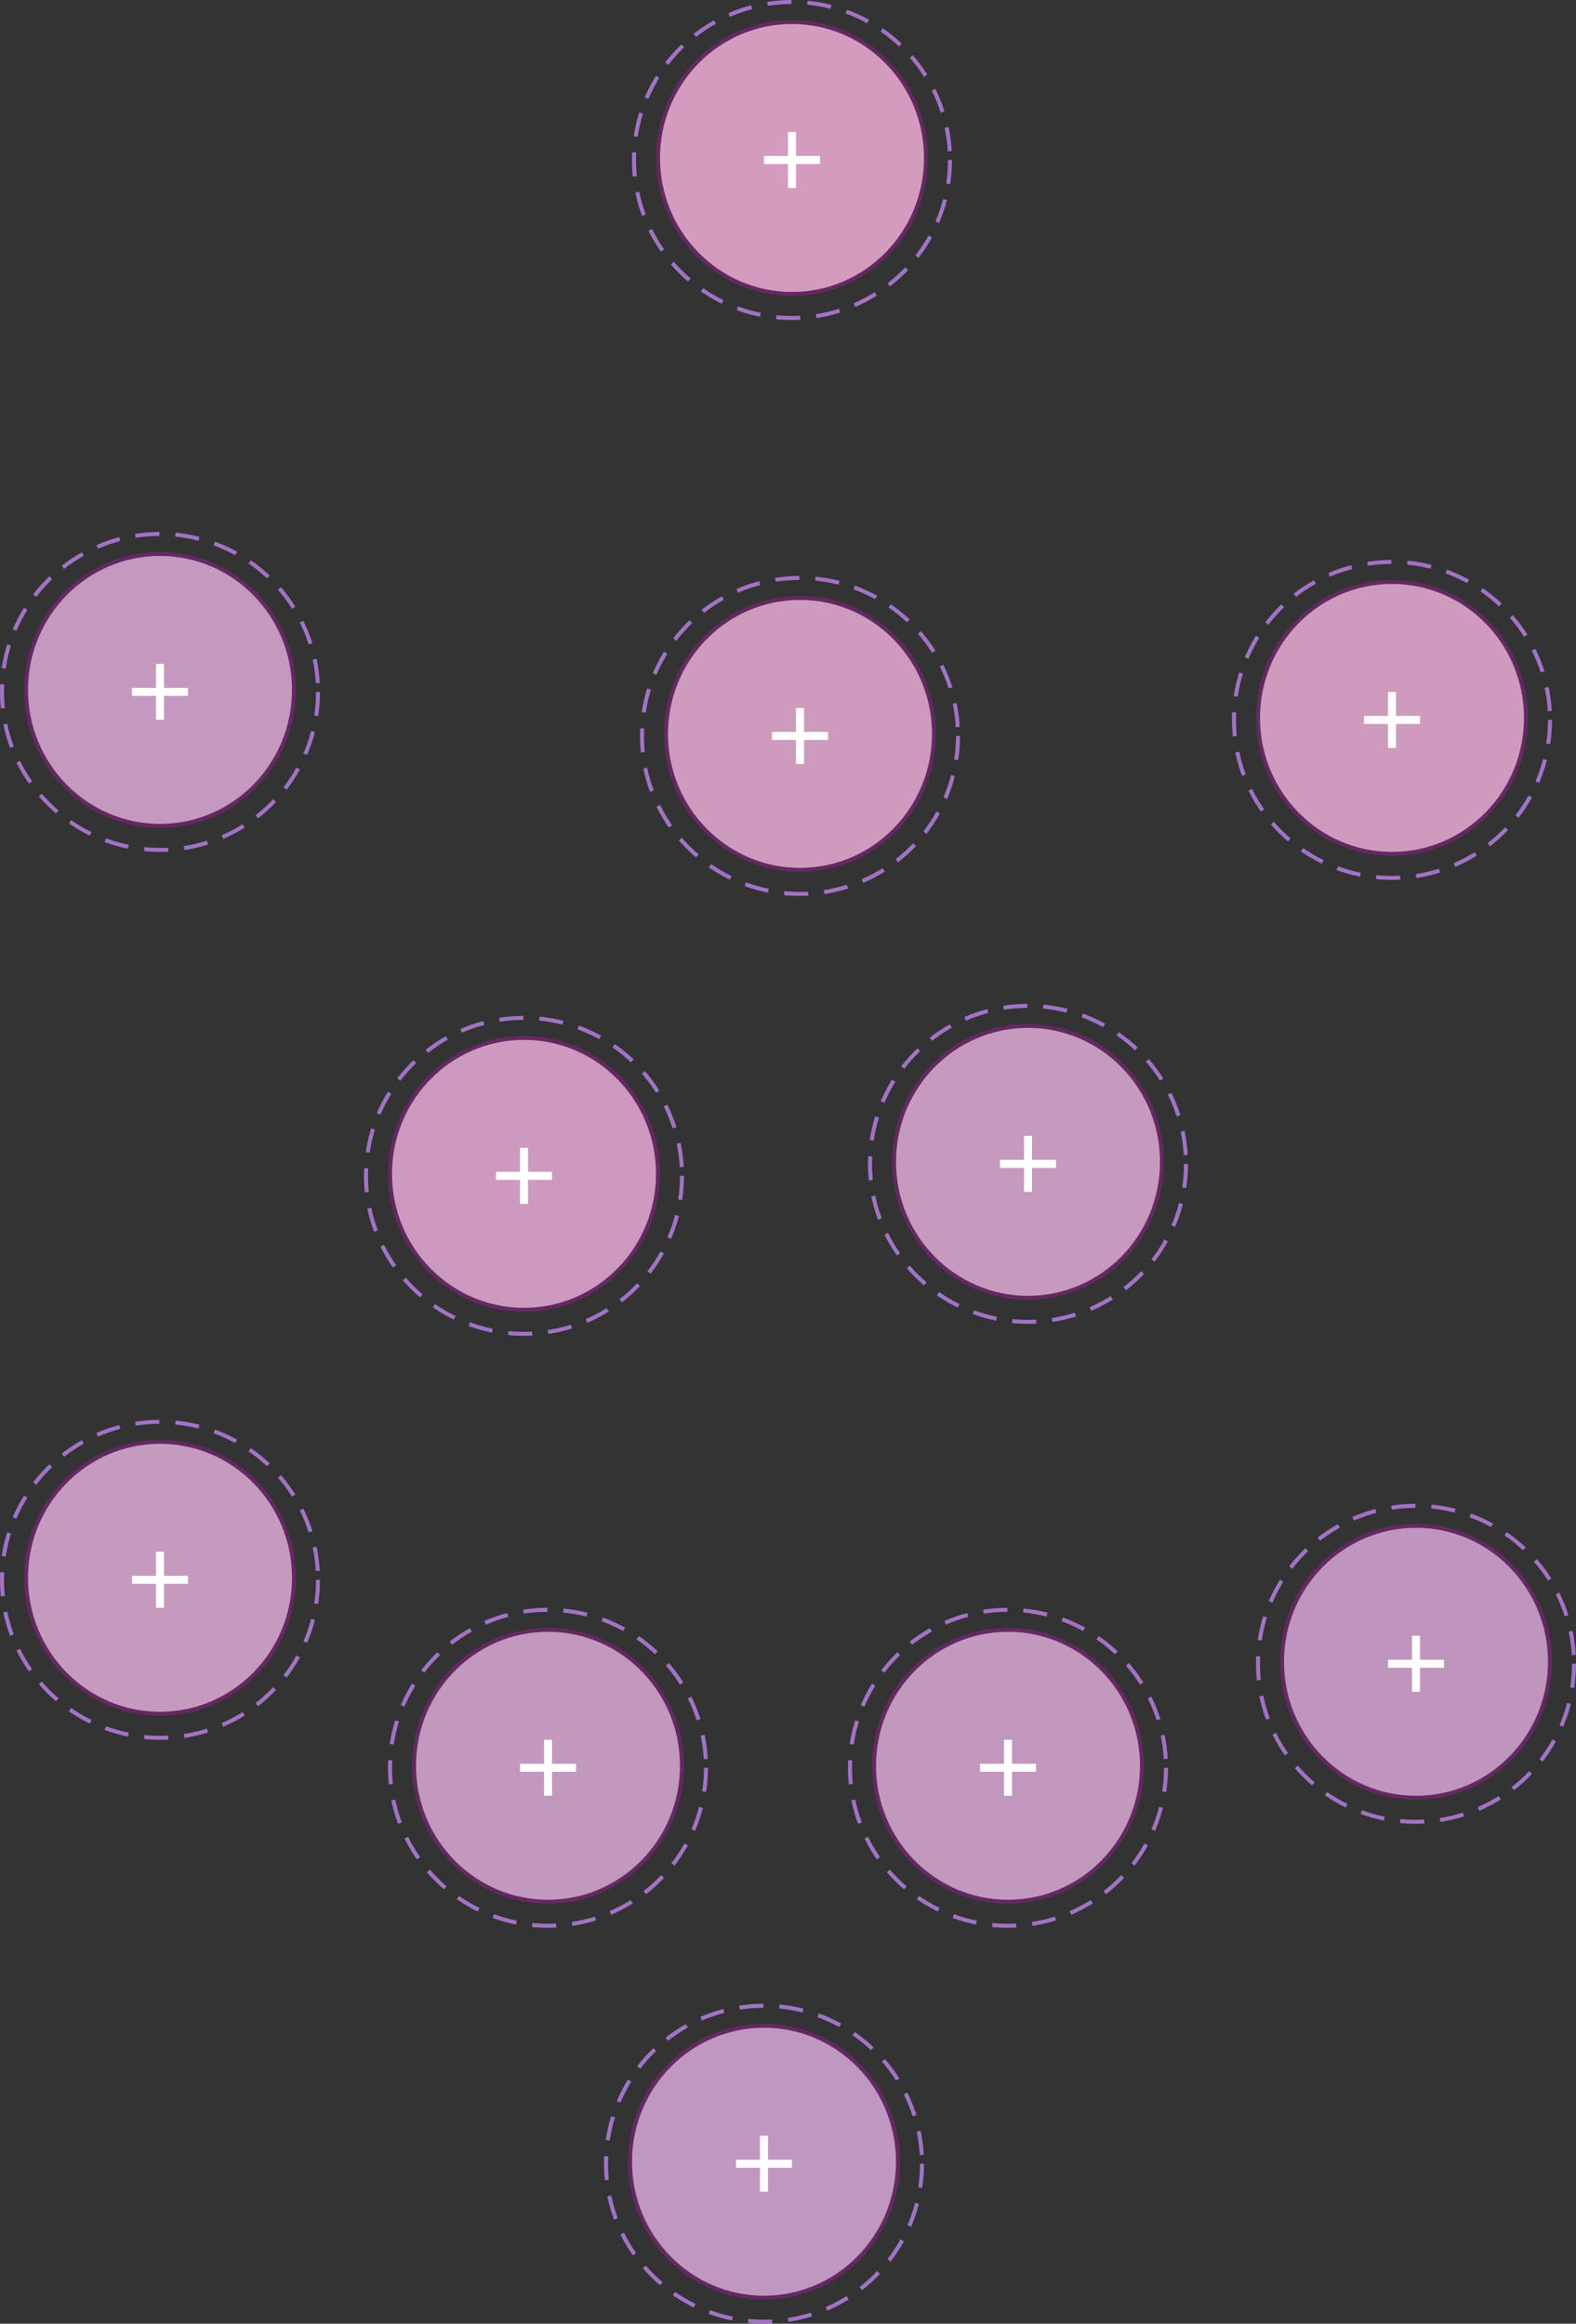 <svg width="394" height="581" viewBox="0 0 394 581" fill="none" xmlns="http://www.w3.org/2000/svg">
<rect x="0" y="0" width="394" height="581" fill="#333333" stroke="none"/>
<circle cx="200" cy="184" r="39.5" stroke="#A173C5" stroke-linejoin="bevel" stroke-dasharray="6 4"/>
<path d="M233.5 183.5C233.5 202.285 218.495 217.5 200 217.5C181.505 217.5 166.5 202.285 166.5 183.5C166.5 164.715 181.505 149.5 200 149.5C218.495 149.5 233.5 164.715 233.5 183.5Z" fill="#CD9BBE" stroke="#642862"/>
<path d="M200 177V191M193 184H207" stroke="white" stroke-width="2"/>
<circle cx="198" cy="40" r="39.5" stroke="#A173C5" stroke-linejoin="bevel" stroke-dasharray="6 4"/>
<path d="M231.5 39.5C231.5 58.285 216.495 73.5 198 73.5C179.505 73.5 164.5 58.285 164.5 39.5C164.5 20.715 179.505 5.5 198 5.5C216.495 5.5 231.5 20.715 231.5 39.5Z" fill="#D39CBE" stroke="#642862"/>
<path d="M198 33V47M191 40H205" stroke="white" stroke-width="2"/>
<circle cx="348" cy="180" r="39.5" stroke="#A173C5" stroke-linejoin="bevel" stroke-dasharray="6 4"/>
<path d="M381.5 179.5C381.5 198.285 366.495 213.5 348 213.5C329.505 213.5 314.5 198.285 314.5 179.5C314.5 160.715 329.505 145.5 348 145.5C366.495 145.5 381.5 160.715 381.5 179.5Z" fill="#CD9BBE" stroke="#642862"/>
<path d="M348 173V187M341 180H355" stroke="white" stroke-width="2"/>
<circle cx="131" cy="294" r="39.5" stroke="#A173C5" stroke-linejoin="bevel" stroke-dasharray="6 4"/>
<path d="M164.5 293.5C164.5 312.285 149.495 327.5 131 327.5C112.505 327.5 97.5 312.285 97.5 293.5C97.5 274.715 112.505 259.5 131 259.5C149.495 259.5 164.5 274.715 164.5 293.5Z" fill="#CC9ABF" stroke="#642862"/>
<path d="M131 287V301M124 294H138" stroke="white" stroke-width="2"/>
<circle cx="257" cy="291" r="39.5" stroke="#A173C5" stroke-linejoin="bevel" stroke-dasharray="6 4"/>
<path d="M290.5 290.5C290.5 309.285 275.495 324.5 257 324.5C238.505 324.5 223.5 309.285 223.5 290.5C223.5 271.715 238.505 256.5 257 256.5C275.495 256.5 290.5 271.715 290.5 290.5Z" fill="#C899BF" stroke="#642862"/>
<path d="M257 284V298M250 291H264" stroke="white" stroke-width="2"/>
<circle cx="40" cy="173" r="39.5" stroke="#A173C5" stroke-linejoin="bevel" stroke-dasharray="6 4"/>
<path d="M73.5 172.5C73.5 191.285 58.495 206.5 40 206.5C21.505 206.5 6.5 191.285 6.5 172.5C6.5 153.715 21.505 138.5 40 138.5C58.495 138.5 73.5 153.715 73.5 172.5Z" fill="#C598BF" stroke="#642862"/>
<path d="M40 166V180M33 173H47" stroke="white" stroke-width="2"/>
<circle cx="252" cy="442" r="39.5" stroke="#A173C5" stroke-linejoin="bevel" stroke-dasharray="6 4"/>
<path d="M285.5 441.5C285.5 460.285 270.495 475.5 252 475.5C233.505 475.5 218.5 460.285 218.5 441.5C218.5 422.715 233.505 407.5 252 407.5C270.495 407.5 285.5 422.715 285.5 441.5Z" fill="#C298BF" stroke="#642862"/>
<path d="M252 435V449M245 442H259" stroke="white" stroke-width="2"/>
<circle cx="40" cy="395" r="39.5" stroke="#A173C5" stroke-linejoin="bevel" stroke-dasharray="6 4"/>
<path d="M73.5 394.5C73.5 413.285 58.495 428.5 40 428.5C21.505 428.5 6.5 413.285 6.5 394.5C6.5 375.715 21.505 360.5 40 360.5C58.495 360.5 73.5 375.715 73.5 394.5Z" fill="#C699BF" stroke="#642862"/>
<path d="M40 388V402M33 395H47" stroke="white" stroke-width="2"/>
<circle cx="137" cy="442" r="39.5" stroke="#A173C5" stroke-linejoin="bevel" stroke-dasharray="6 4"/>
<path d="M170.5 441.5C170.5 460.285 155.495 475.5 137 475.5C118.505 475.5 103.5 460.285 103.5 441.5C103.5 422.715 118.505 407.5 137 407.5C155.495 407.5 170.5 422.715 170.5 441.5Z" fill="#C298BF" stroke="#642862"/>
<path d="M137 435V449M130 442H144" stroke="white" stroke-width="2"/>
<circle cx="354" cy="416" r="39.5" stroke="#A173C5" stroke-linejoin="bevel" stroke-dasharray="6 4"/>
<path d="M387.5 415.5C387.5 434.285 372.495 449.5 354 449.5C335.505 449.5 320.5 434.285 320.5 415.5C320.5 396.715 335.505 381.5 354 381.5C372.495 381.5 387.5 396.715 387.5 415.5Z" fill="#BF95BE" stroke="#642862"/>
<path d="M354 409V423M347 416H361" stroke="white" stroke-width="2"/>
<circle cx="191" cy="541" r="39.5" stroke="#A173C5" stroke-linejoin="bevel" stroke-dasharray="6 4"/>
<path d="M224.5 540.5C224.5 559.285 209.495 574.5 191 574.5C172.505 574.5 157.5 559.285 157.5 540.5C157.5 521.715 172.505 506.5 191 506.5C209.495 506.5 224.5 521.715 224.5 540.5Z" fill="#BF97BF" stroke="#642862"/>
<path d="M191 534V548M184 541H198" stroke="white" stroke-width="2"/>
</svg>
